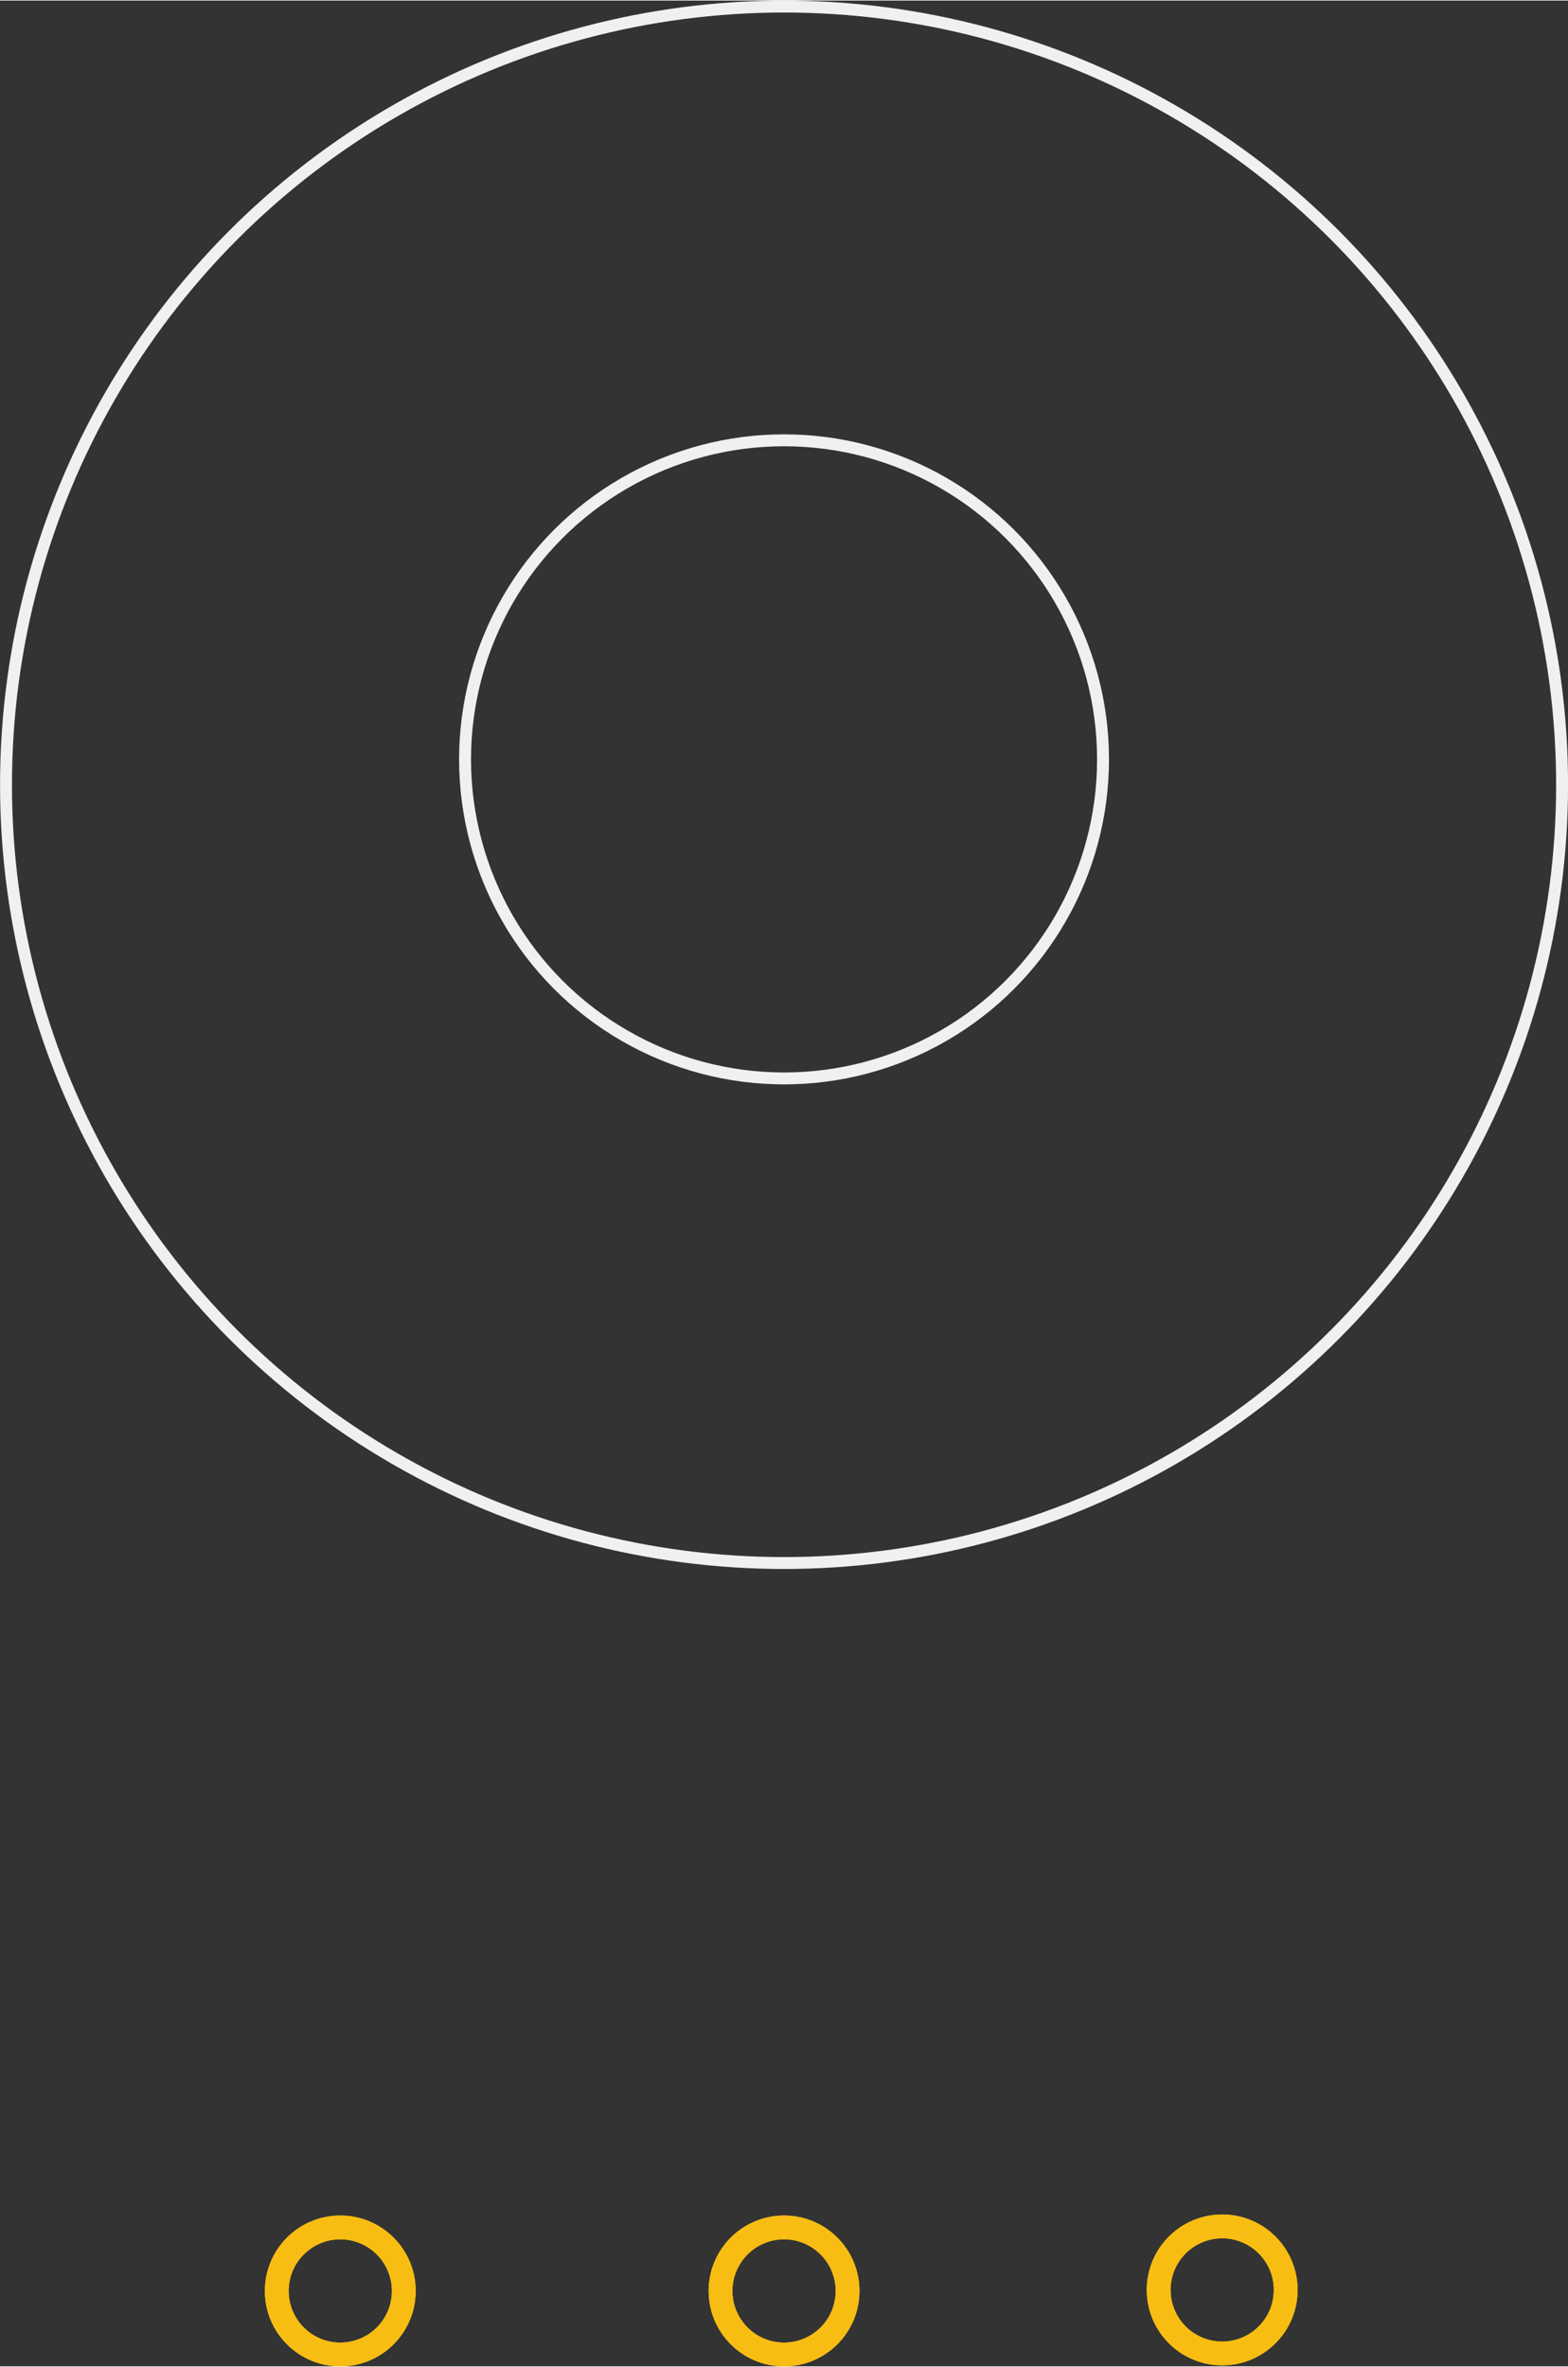 <?xml version='1.0' encoding='UTF-8' standalone='no'?>
<!-- Created with Fritzing (http://www.fritzing.org/) -->
<svg xmlns:svg='http://www.w3.org/2000/svg' xmlns='http://www.w3.org/2000/svg' version='1.2' baseProfile='tiny' x='0in' y='0in' width='0.658in' height='0.993in' viewBox='0 0 16.713 25.21' >
<rect x="0" y="0" width="16.713" height="25.21" fill="#333333" stroke="none"/>
<g id='copper1'>
<circle id='connector0pad' connectorname='P$1' cx='3.627' cy='24.407' r='0.677' stroke='#F7BD13' stroke-width='0.254' fill='none' />
<circle id='connector1pad' connectorname='P$2' cx='8.357' cy='24.407' r='0.677' stroke='#F7BD13' stroke-width='0.254' fill='none' />
<circle id='connector2pad' connectorname='P$3' cx='13.027' cy='24.396' r='0.677' stroke='#F7BD13' stroke-width='0.254' fill='none' />
<g id='copper0'>
<circle id='connector0pad' connectorname='P$1' cx='3.627' cy='24.407' r='0.677' stroke='#F7BD13' stroke-width='0.254' fill='none' />
<circle id='connector1pad' connectorname='P$2' cx='8.357' cy='24.407' r='0.677' stroke='#F7BD13' stroke-width='0.254' fill='none' />
<circle id='connector2pad' connectorname='P$3' cx='13.027' cy='24.396' r='0.677' stroke='#F7BD13' stroke-width='0.254' fill='none' />
</g>
</g>
<g id='silkscreen'>
<circle class='other' cx='8.357' cy='8.357' r='8.293' stroke='#f0f0f0' stroke-width='0.127' fill='none' />
<circle class='other' cx='8.357' cy='8.086' r='3.4' stroke='#f0f0f0' stroke-width='0.127' fill='none' />
</g>
</svg>
